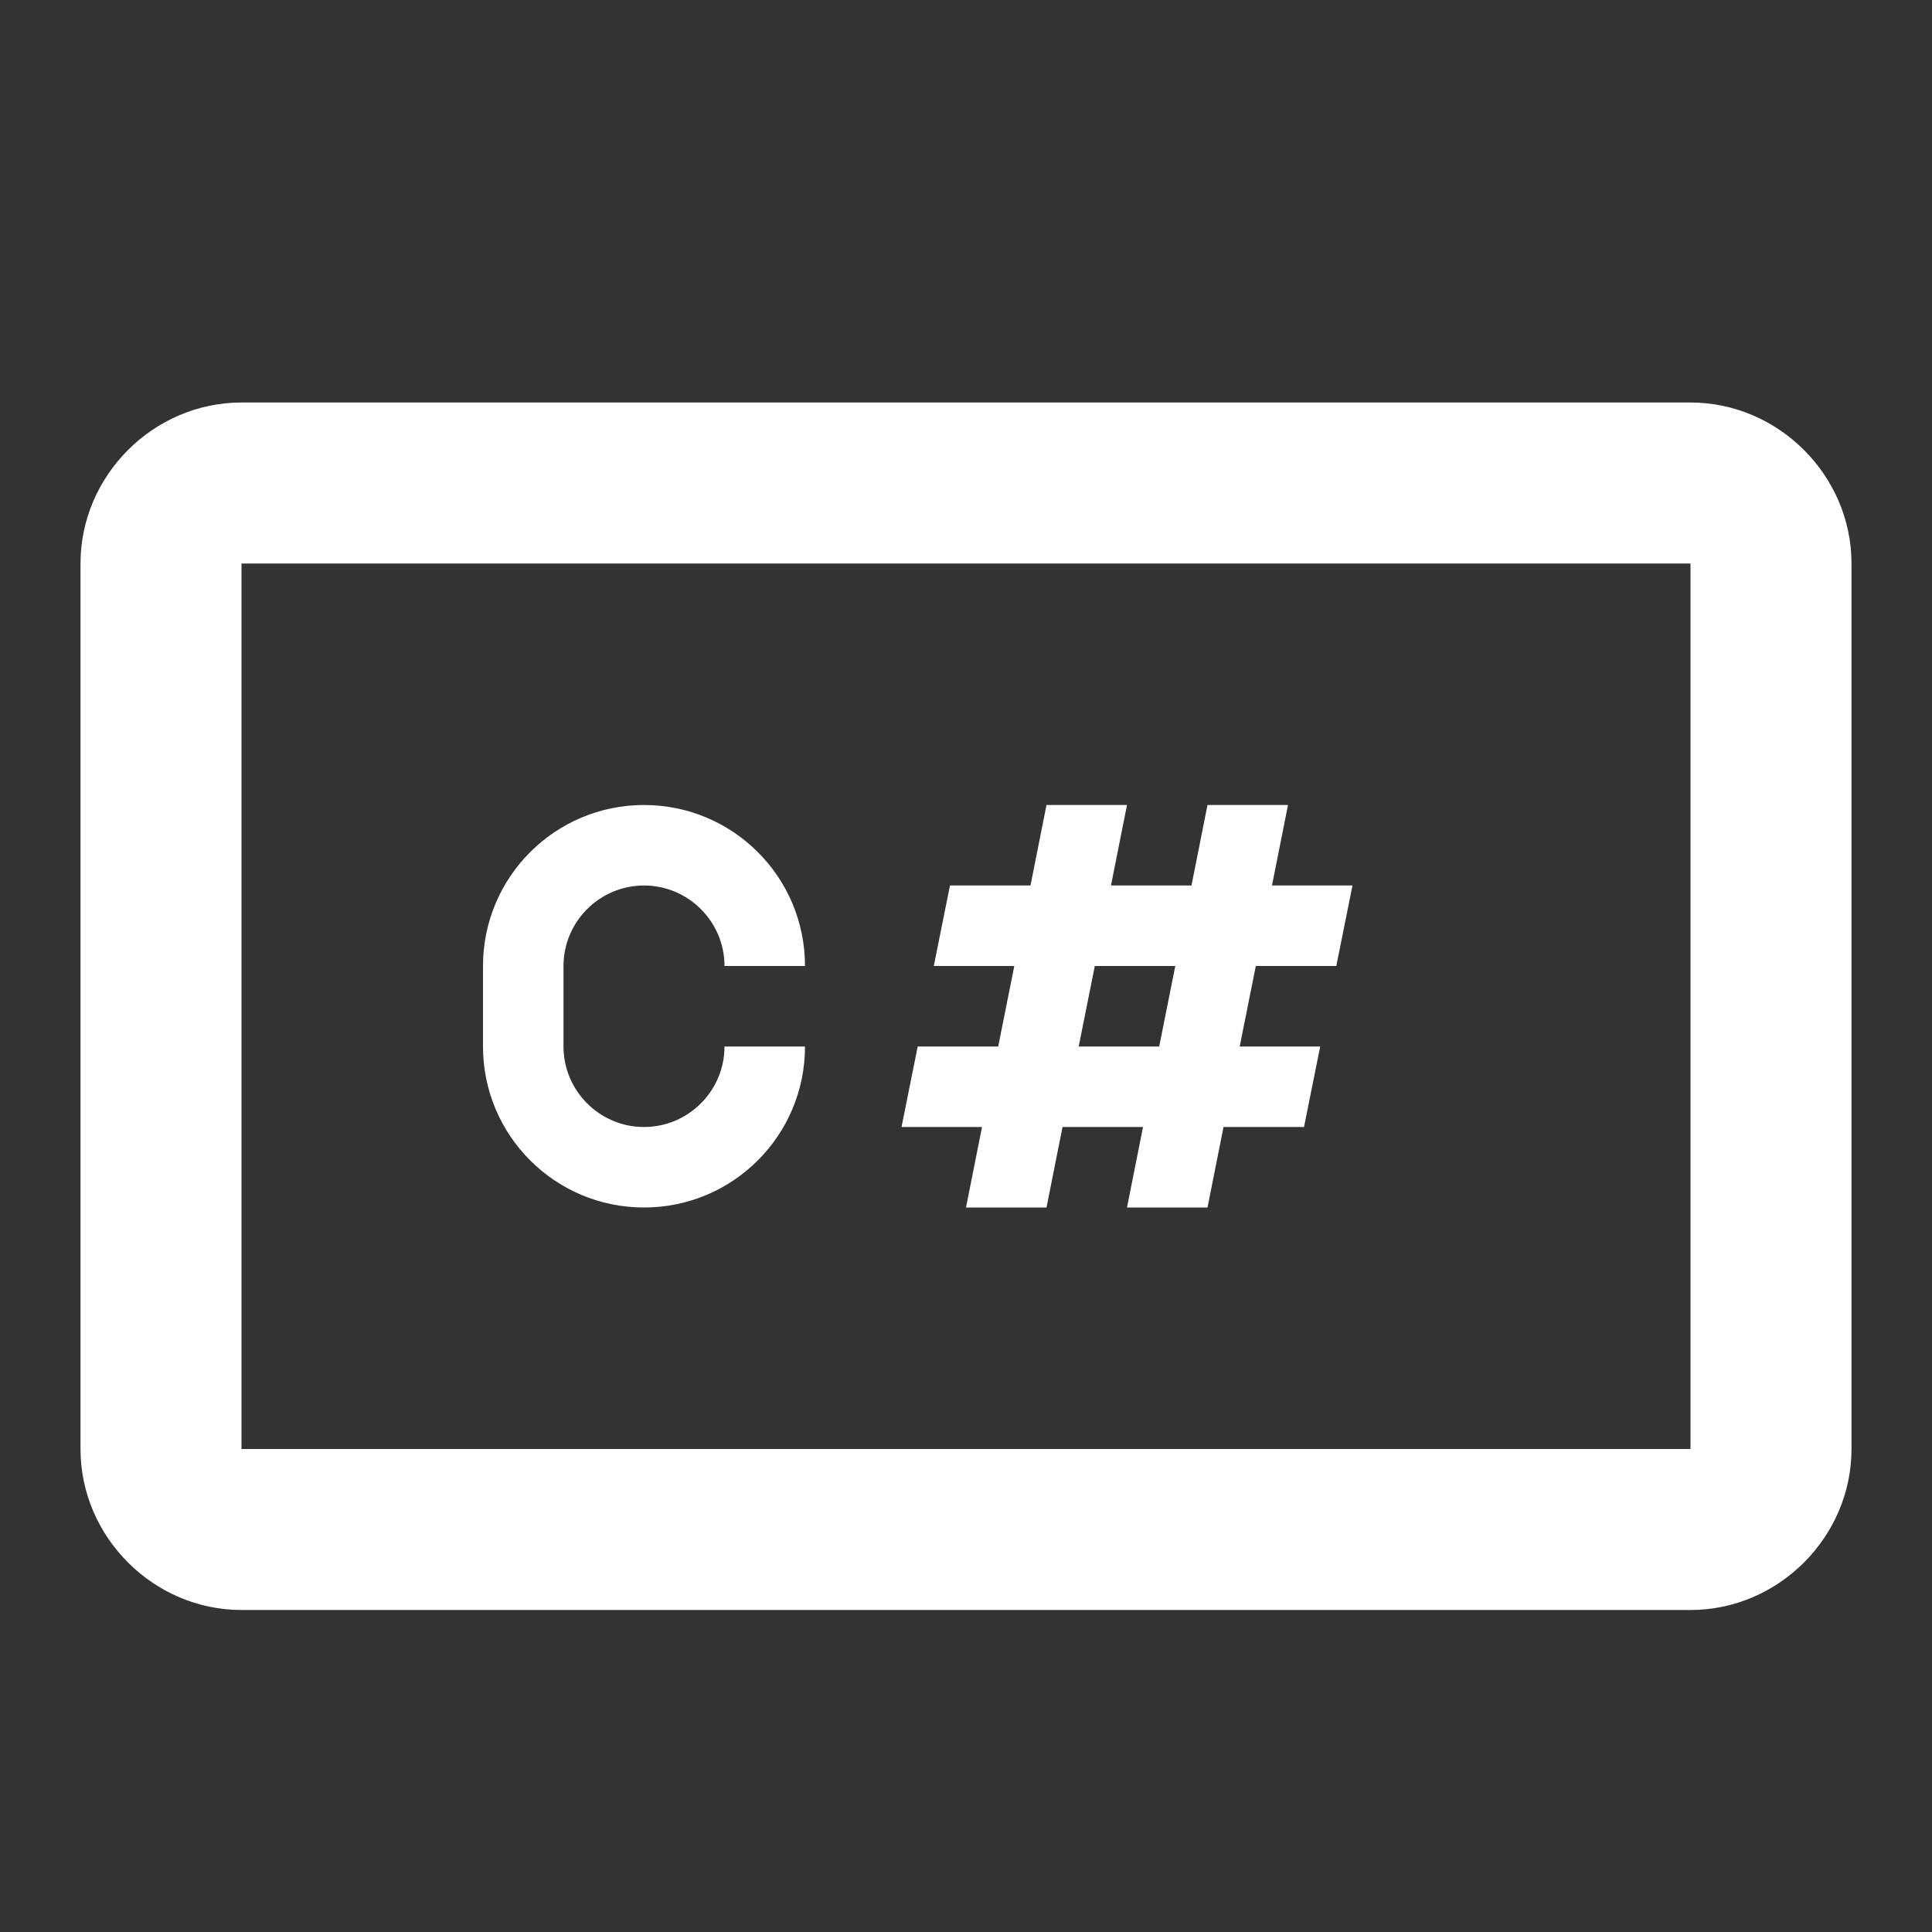 ﻿<?xml version="1.0" encoding="utf-8"?>
<svg xmlns="http://www.w3.org/2000/svg" viewBox="0 0 24 24" width="150" height="150">
  <rect x="0" y="0" width="24" height="24" fill="#333333" stroke="none"/>
  <path d="M3 5C1.907 5 1 5.907 1 7L1 18C1 19.093 1.907 20 3 20L21 20C22.093 20 23 19.093 23 18L23 7C23 5.907 22.093 5 21 5L3 5 z M 3 7L21 7L21 18L3 18L3 7 z M 8 10C6.895 10 6 10.895 6 12L6 13C6 14.105 6.895 15 8 15C9.105 15 10 14.105 10 13L9 13C9 13.551 8.551 14 8 14C7.449 14 7 13.551 7 13L7 12C7 11.449 7.449 11 8 11C8.551 11 9 11.449 9 12L10 12C10 10.895 9.105 10 8 10 z M 13 10L12.801 11L11.801 11L11.6 12L12.6 12L12.4 13L11.4 13L11.199 14L12.199 14L12 15L13 15L13.199 14L14.199 14L14 15L15 15L15.199 14L16.199 14L16.4 13L15.4 13L15.6 12L16.6 12L16.801 11L15.801 11L16 10L15 10L14.801 11L13.801 11L14 10L13 10 z M 13.6 12L14.6 12L14.4 13L13.4 13L13.6 12 z" fill="#FFFFFF" />
</svg>
